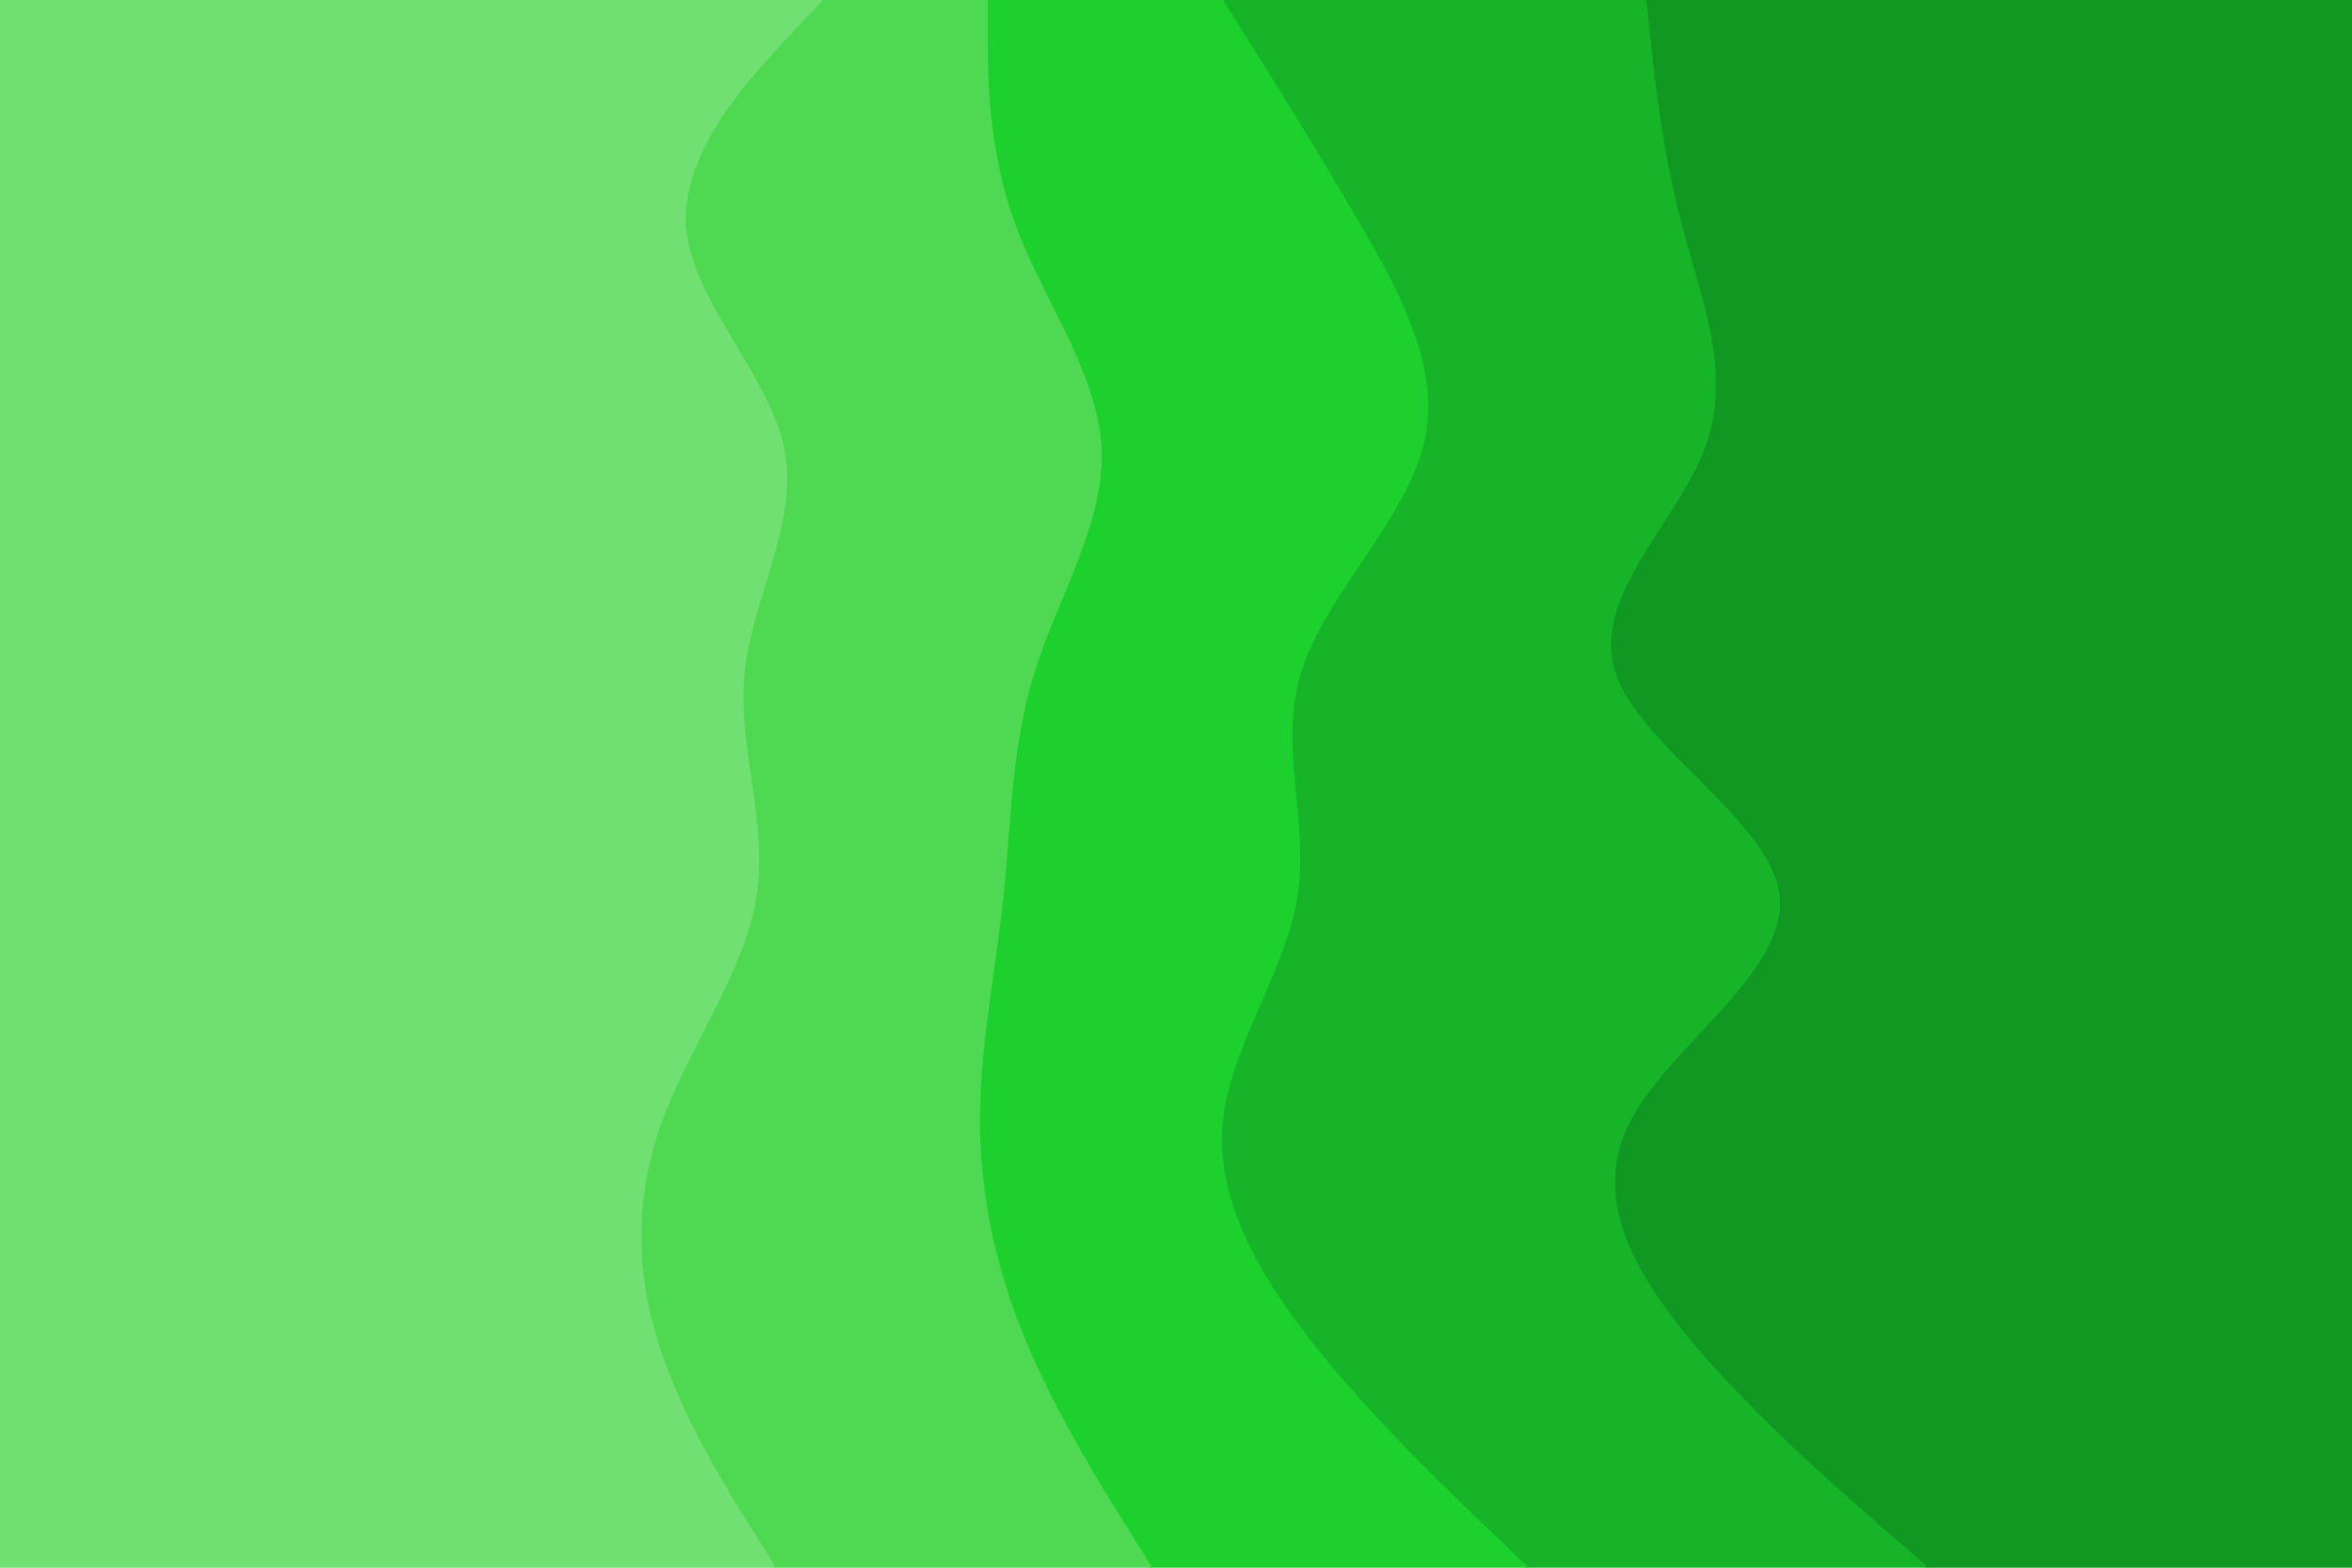 <svg id="visual" viewBox="0 0 900 600" width="900" height="600" xmlns="http://www.w3.org/2000/svg" xmlns:xlink="http://www.w3.org/1999/xlink" version="1.1"><path d="M737 600L720.5 585.7C704 571.3 671 542.7 647 514.2C623 485.7 608 457.3 623 428.8C638 400.3 683 371.7 680 343C677 314.3 626 285.7 617 257C608 228.3 641 199.7 651.5 171.2C662 142.7 650 114.3 642.5 85.8C635 57.3 632 28.7 630.5 14.3L629 0L900 0L900 14.3C900 28.7 900 57.3 900 85.8C900 114.3 900 142.7 900 171.2C900 199.7 900 228.3 900 257C900 285.7 900 314.3 900 343C900 371.7 900 400.3 900 428.8C900 457.3 900 485.7 900 514.2C900 542.7 900 571.3 900 585.7L900 600Z" fill="#119823"></path><path d="M584 600L569 585.7C554 571.3 524 542.7 501.5 514.2C479 485.7 464 457.3 467 428.8C470 400.3 491 371.7 495.5 343C500 314.3 488 285.7 497 257C506 228.3 536 199.7 543.5 171.2C551 142.7 536 114.3 519.5 85.8C503 57.3 485 28.7 476 14.3L467 0L630 0L631.5 14.3C633 28.7 636 57.3 643.5 85.8C651 114.3 663 142.7 652.5 171.2C642 199.7 609 228.3 618 257C627 285.7 678 314.3 681 343C684 371.7 639 400.3 624 428.8C609 457.3 624 485.7 648 514.2C672 542.7 705 571.3 721.5 585.7L738 600Z" fill="#16b428"></path><path d="M440 600L431 585.7C422 571.3 404 542.7 392 514.2C380 485.7 374 457.3 374 428.8C374 400.3 380 371.7 383 343C386 314.3 386 285.7 395 257C404 228.3 422 199.7 420.5 171.2C419 142.7 398 114.3 387.5 85.8C377 57.3 377 28.7 377 14.3L377 0L468 0L477 14.3C486 28.7 504 57.3 520.5 85.8C537 114.3 552 142.7 544.5 171.2C537 199.7 507 228.3 498 257C489 285.7 501 314.3 496.5 343C492 371.7 471 400.3 468 428.8C465 457.3 480 485.7 502.5 514.2C525 542.7 555 571.3 570 585.7L585 600Z" fill="#1cd02d"></path><path d="M296 600L287 585.7C278 571.3 260 542.7 251 514.2C242 485.7 242 457.3 252.5 428.8C263 400.3 284 371.7 288.5 343C293 314.3 281 285.7 284 257C287 228.3 305 199.7 299 171.2C293 142.7 263 114.3 261.5 85.8C260 57.3 287 28.7 300.5 14.3L314 0L378 0L378 14.3C378 28.7 378 57.3 388.5 85.8C399 114.3 420 142.7 421.5 171.2C423 199.7 405 228.3 396 257C387 285.7 387 314.3 384 343C381 371.7 375 400.3 375 428.8C375 457.3 381 485.7 393 514.2C405 542.7 423 571.3 432 585.7L441 600Z" fill="#4fd852"></path><path d="M0 600L0 585.7C0 571.3 0 542.7 0 514.2C0 485.7 0 457.3 0 428.8C0 400.3 0 371.7 0 343C0 314.3 0 285.7 0 257C0 228.3 0 199.7 0 171.2C0 142.7 0 114.3 0 85.8C0 57.3 0 28.7 0 14.3L0 0L315 0L301.5 14.3C288 28.7 261 57.3 262.5 85.8C264 114.3 294 142.7 300 171.2C306 199.7 288 228.3 285 257C282 285.7 294 314.3 289.5 343C285 371.7 264 400.3 253.5 428.8C243 457.3 243 485.7 252 514.2C261 542.7 279 571.3 288 585.7L297 600Z" fill="#6fe071"></path></svg>